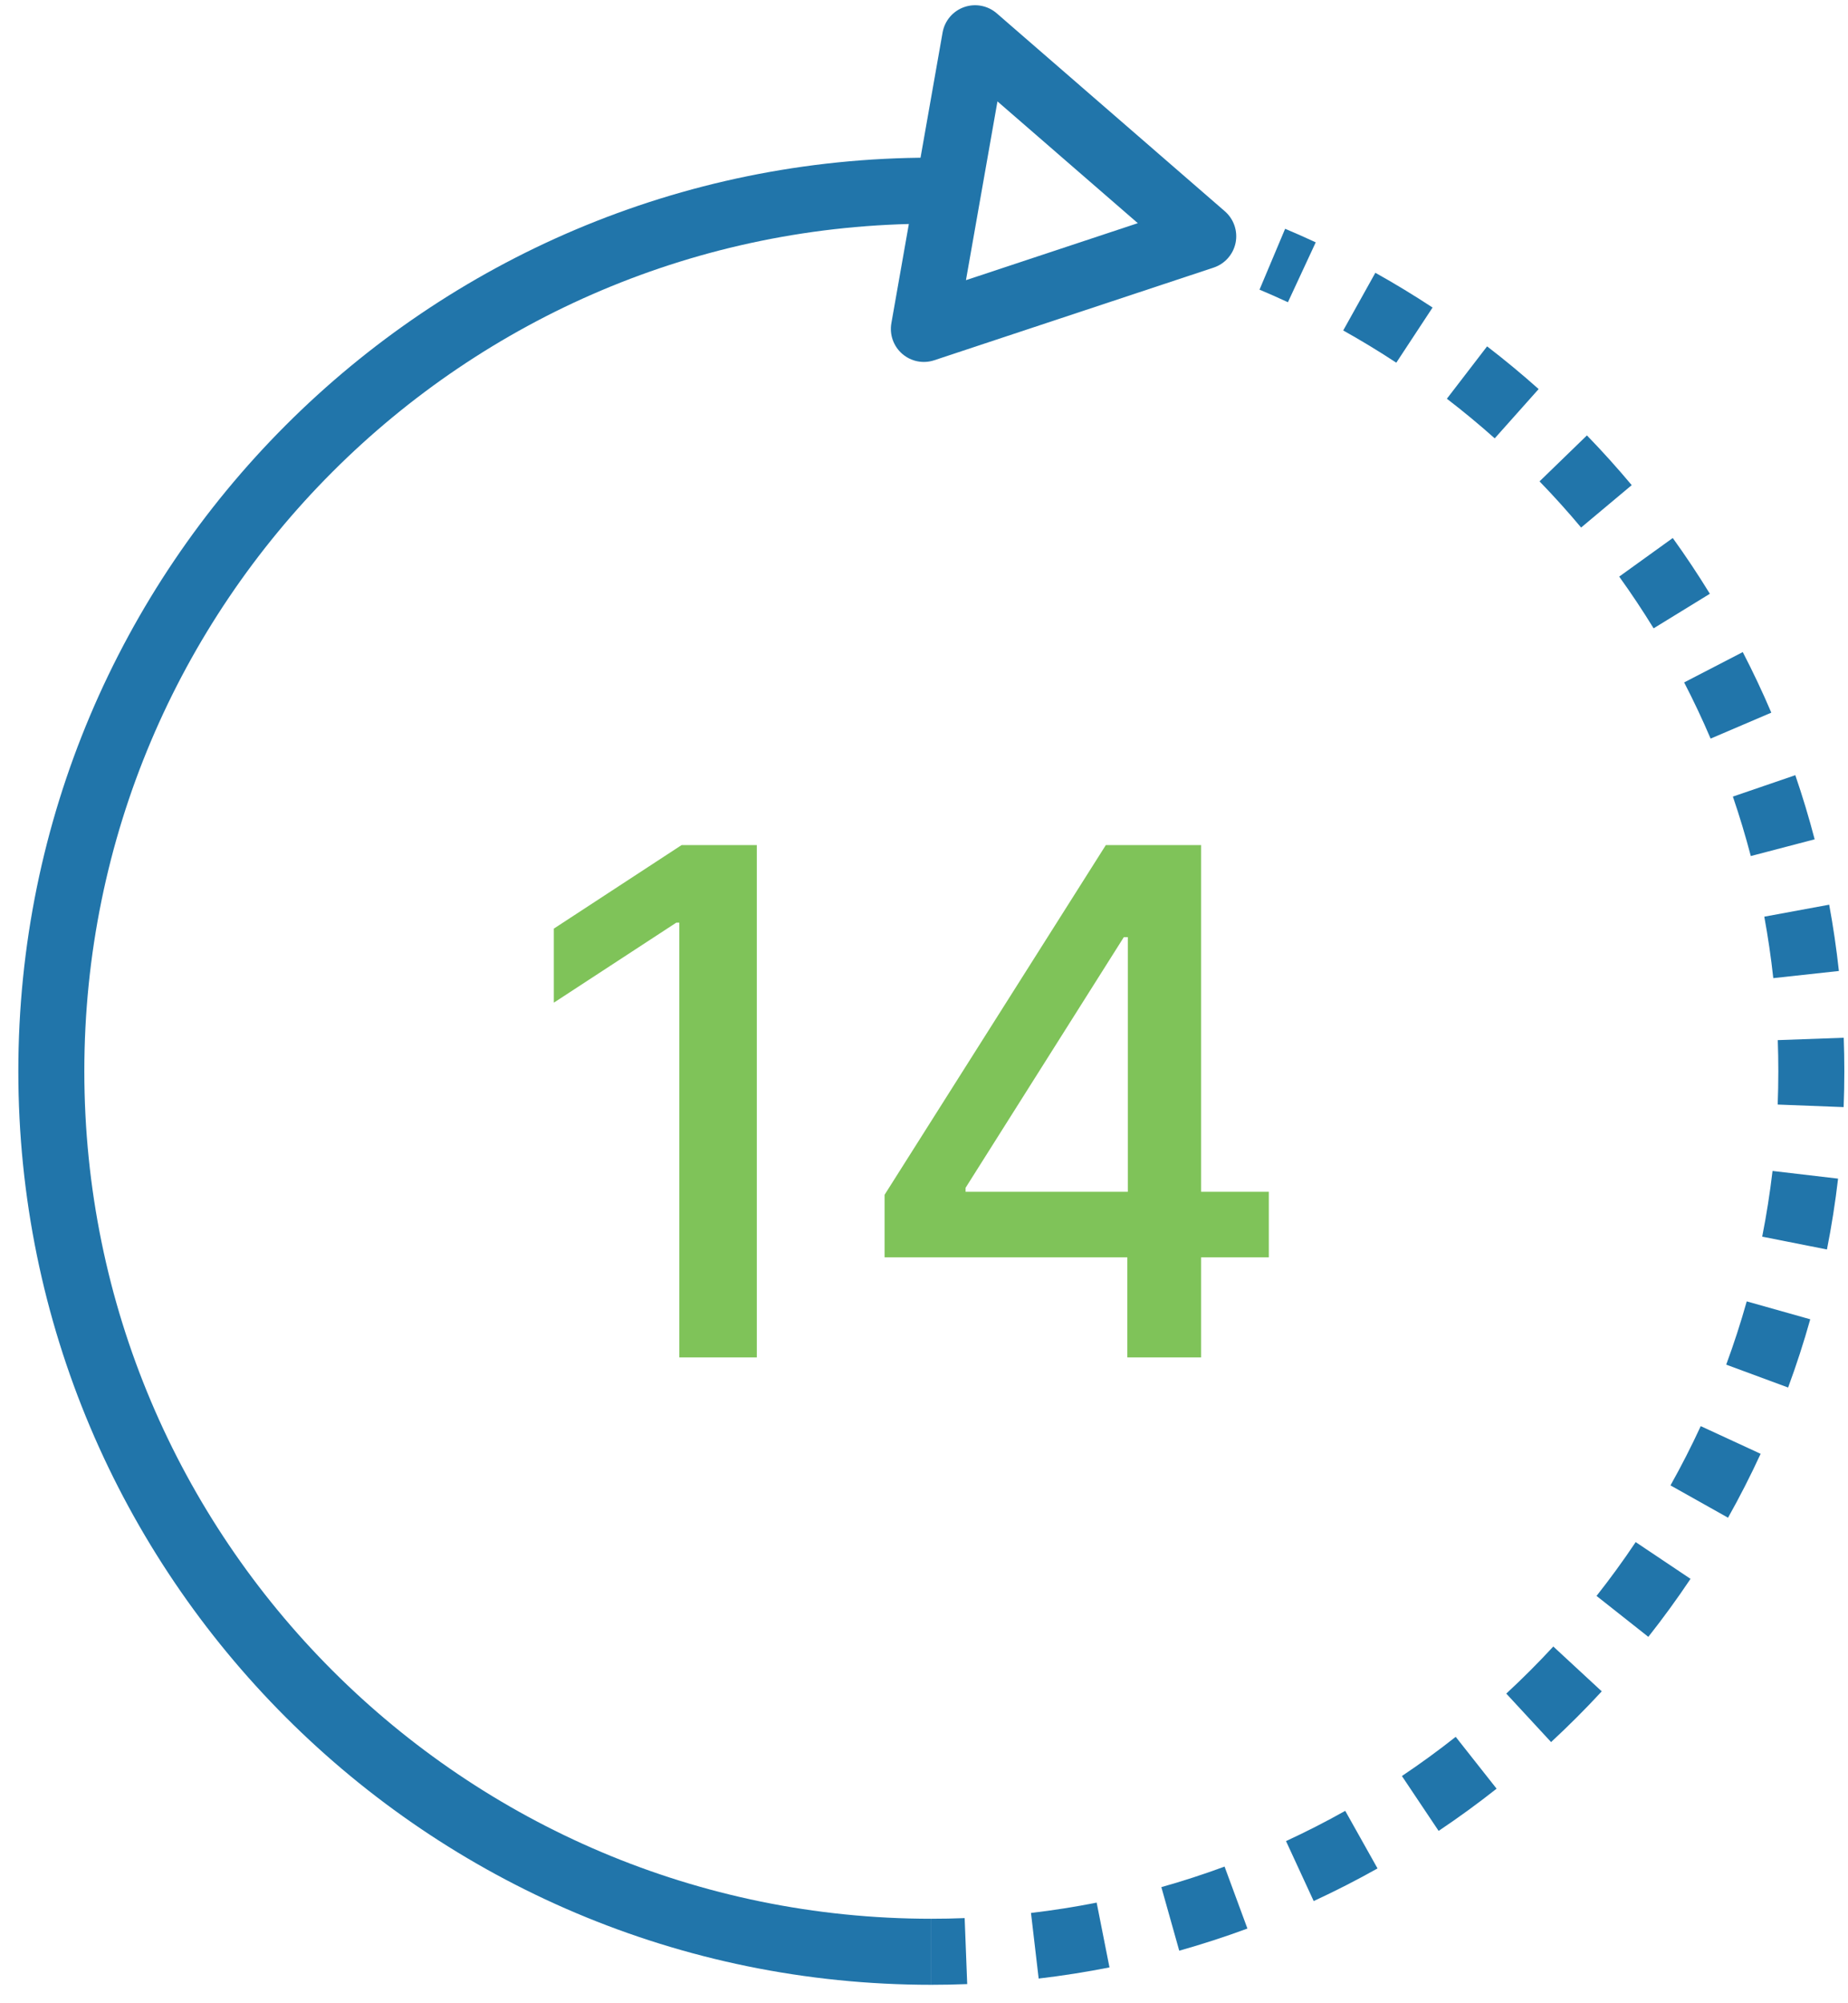 <svg width="84" height="91" viewBox="0 0 84 91" fill="none" xmlns="http://www.w3.org/2000/svg">
<path fill-rule="evenodd" clip-rule="evenodd" d="M58.415 10.393C58.883 10.59 59.347 10.795 59.806 11.009L58.542 13.729C58.116 13.531 57.685 13.341 57.251 13.158L58.415 10.393ZM62.516 12.392C63.404 12.887 64.271 13.414 65.117 13.97L63.468 16.476C62.683 15.96 61.878 15.471 61.055 15.012L62.516 12.392ZM67.595 15.734C68.4 16.352 69.181 16.999 69.938 17.674L67.942 19.913C67.24 19.287 66.514 18.687 65.767 18.113L67.595 15.734ZM72.133 19.779C72.839 20.507 73.518 21.261 74.169 22.038L71.869 23.964C71.264 23.242 70.634 22.543 69.979 21.867L72.133 19.779ZM76.035 24.44C76.627 25.262 77.189 26.107 77.721 26.973L75.164 28.543C74.671 27.739 74.149 26.956 73.6 26.193L76.035 24.44ZM79.217 29.622C79.682 30.52 80.115 31.438 80.514 32.373L77.755 33.552C77.385 32.684 76.983 31.833 76.552 31L79.217 29.622ZM81.605 35.214C81.933 36.17 82.226 37.141 82.484 38.127L79.582 38.887C79.342 37.973 79.07 37.072 78.767 36.186L81.605 35.214ZM83.145 41.097C83.328 42.089 83.475 43.093 83.586 44.108L80.604 44.433C80.501 43.492 80.364 42.56 80.195 41.641L83.145 41.097ZM83.806 47.141C83.824 47.646 83.833 48.153 83.833 48.662C83.833 49.208 83.823 49.751 83.802 50.292L80.804 50.176C80.823 49.674 80.833 49.169 80.833 48.662C80.833 48.189 80.825 47.718 80.808 47.249L83.806 47.141ZM83.549 53.541C83.422 54.627 83.253 55.7 83.043 56.759L80.1 56.177C80.294 55.195 80.451 54.199 80.57 53.192L83.549 53.541ZM82.284 59.93C81.989 60.981 81.653 62.015 81.278 63.03L78.464 61.991C78.811 61.05 79.123 60.091 79.397 59.117L82.284 59.93ZM80.029 66.041C79.572 67.031 79.078 67.999 78.547 68.944L75.931 67.476C76.423 66.599 76.882 65.701 77.306 64.784L80.029 66.041ZM76.842 71.721C76.237 72.625 75.597 73.504 74.924 74.356L72.57 72.497C73.194 71.706 73.788 70.891 74.349 70.052L76.842 71.721ZM72.807 76.832C72.07 77.63 71.301 78.398 70.504 79.136L68.467 76.934C69.207 76.249 69.92 75.536 70.605 74.795L72.807 76.832ZM68.027 81.253C67.175 81.926 66.296 82.566 65.392 83.171L63.723 80.678C64.562 80.116 65.378 79.523 66.168 78.898L68.027 81.253ZM62.615 84.876C61.67 85.406 60.702 85.901 59.713 86.358L58.455 83.634C59.372 83.211 60.27 82.752 61.147 82.26L62.615 84.876ZM56.701 87.607C55.686 87.981 54.652 88.317 53.602 88.613L52.789 85.725C53.763 85.451 54.721 85.14 55.662 84.792L56.701 87.607ZM50.431 89.372C49.371 89.581 48.298 89.751 47.212 89.878L46.863 86.898C47.871 86.78 48.866 86.623 49.848 86.429L50.431 89.372ZM43.964 90.13C43.423 90.151 42.879 90.162 42.333 90.162V87.162C42.84 87.162 43.345 87.152 43.848 87.132L43.964 90.13Z" fill="#2175AA"/>
<path fill-rule="evenodd" clip-rule="evenodd" d="M42.333 10.162C21.07 10.162 3.833 27.399 3.833 48.662C3.833 69.925 21.07 87.162 42.333 87.162V90.162C19.413 90.162 0.833 71.581 0.833 48.662C0.833 25.742 19.413 7.162 42.333 7.162V10.162Z" fill="#2175AA"/>
<path fill-rule="evenodd" clip-rule="evenodd" d="M43.82 0.324C44.33 0.143 44.897 0.251 45.305 0.604L55.676 9.599C56.083 9.952 56.269 10.497 56.164 11.026C56.058 11.554 55.677 11.986 55.165 12.156L42.466 16.365C41.965 16.532 41.413 16.422 41.013 16.076C40.613 15.731 40.425 15.201 40.517 14.681L42.845 1.477C42.939 0.945 43.311 0.505 43.82 0.324ZM45.339 4.606L43.907 12.727L51.718 10.138L45.339 4.606Z" fill="#2175AA"/>
<path d="M34.401 38.389V61.662H30.878V41.912H30.742L25.174 45.548V42.184L30.981 38.389H34.401Z" fill="#7FC359"/>
<path d="M40.208 57.116V54.275L50.265 38.389H52.503V42.571H51.083L43.89 53.957V54.139H57.674V57.116H40.208ZM51.242 61.662V56.253L51.265 54.957V38.389H54.594V61.662H51.242Z" fill="#7FC359"/>
</svg>
